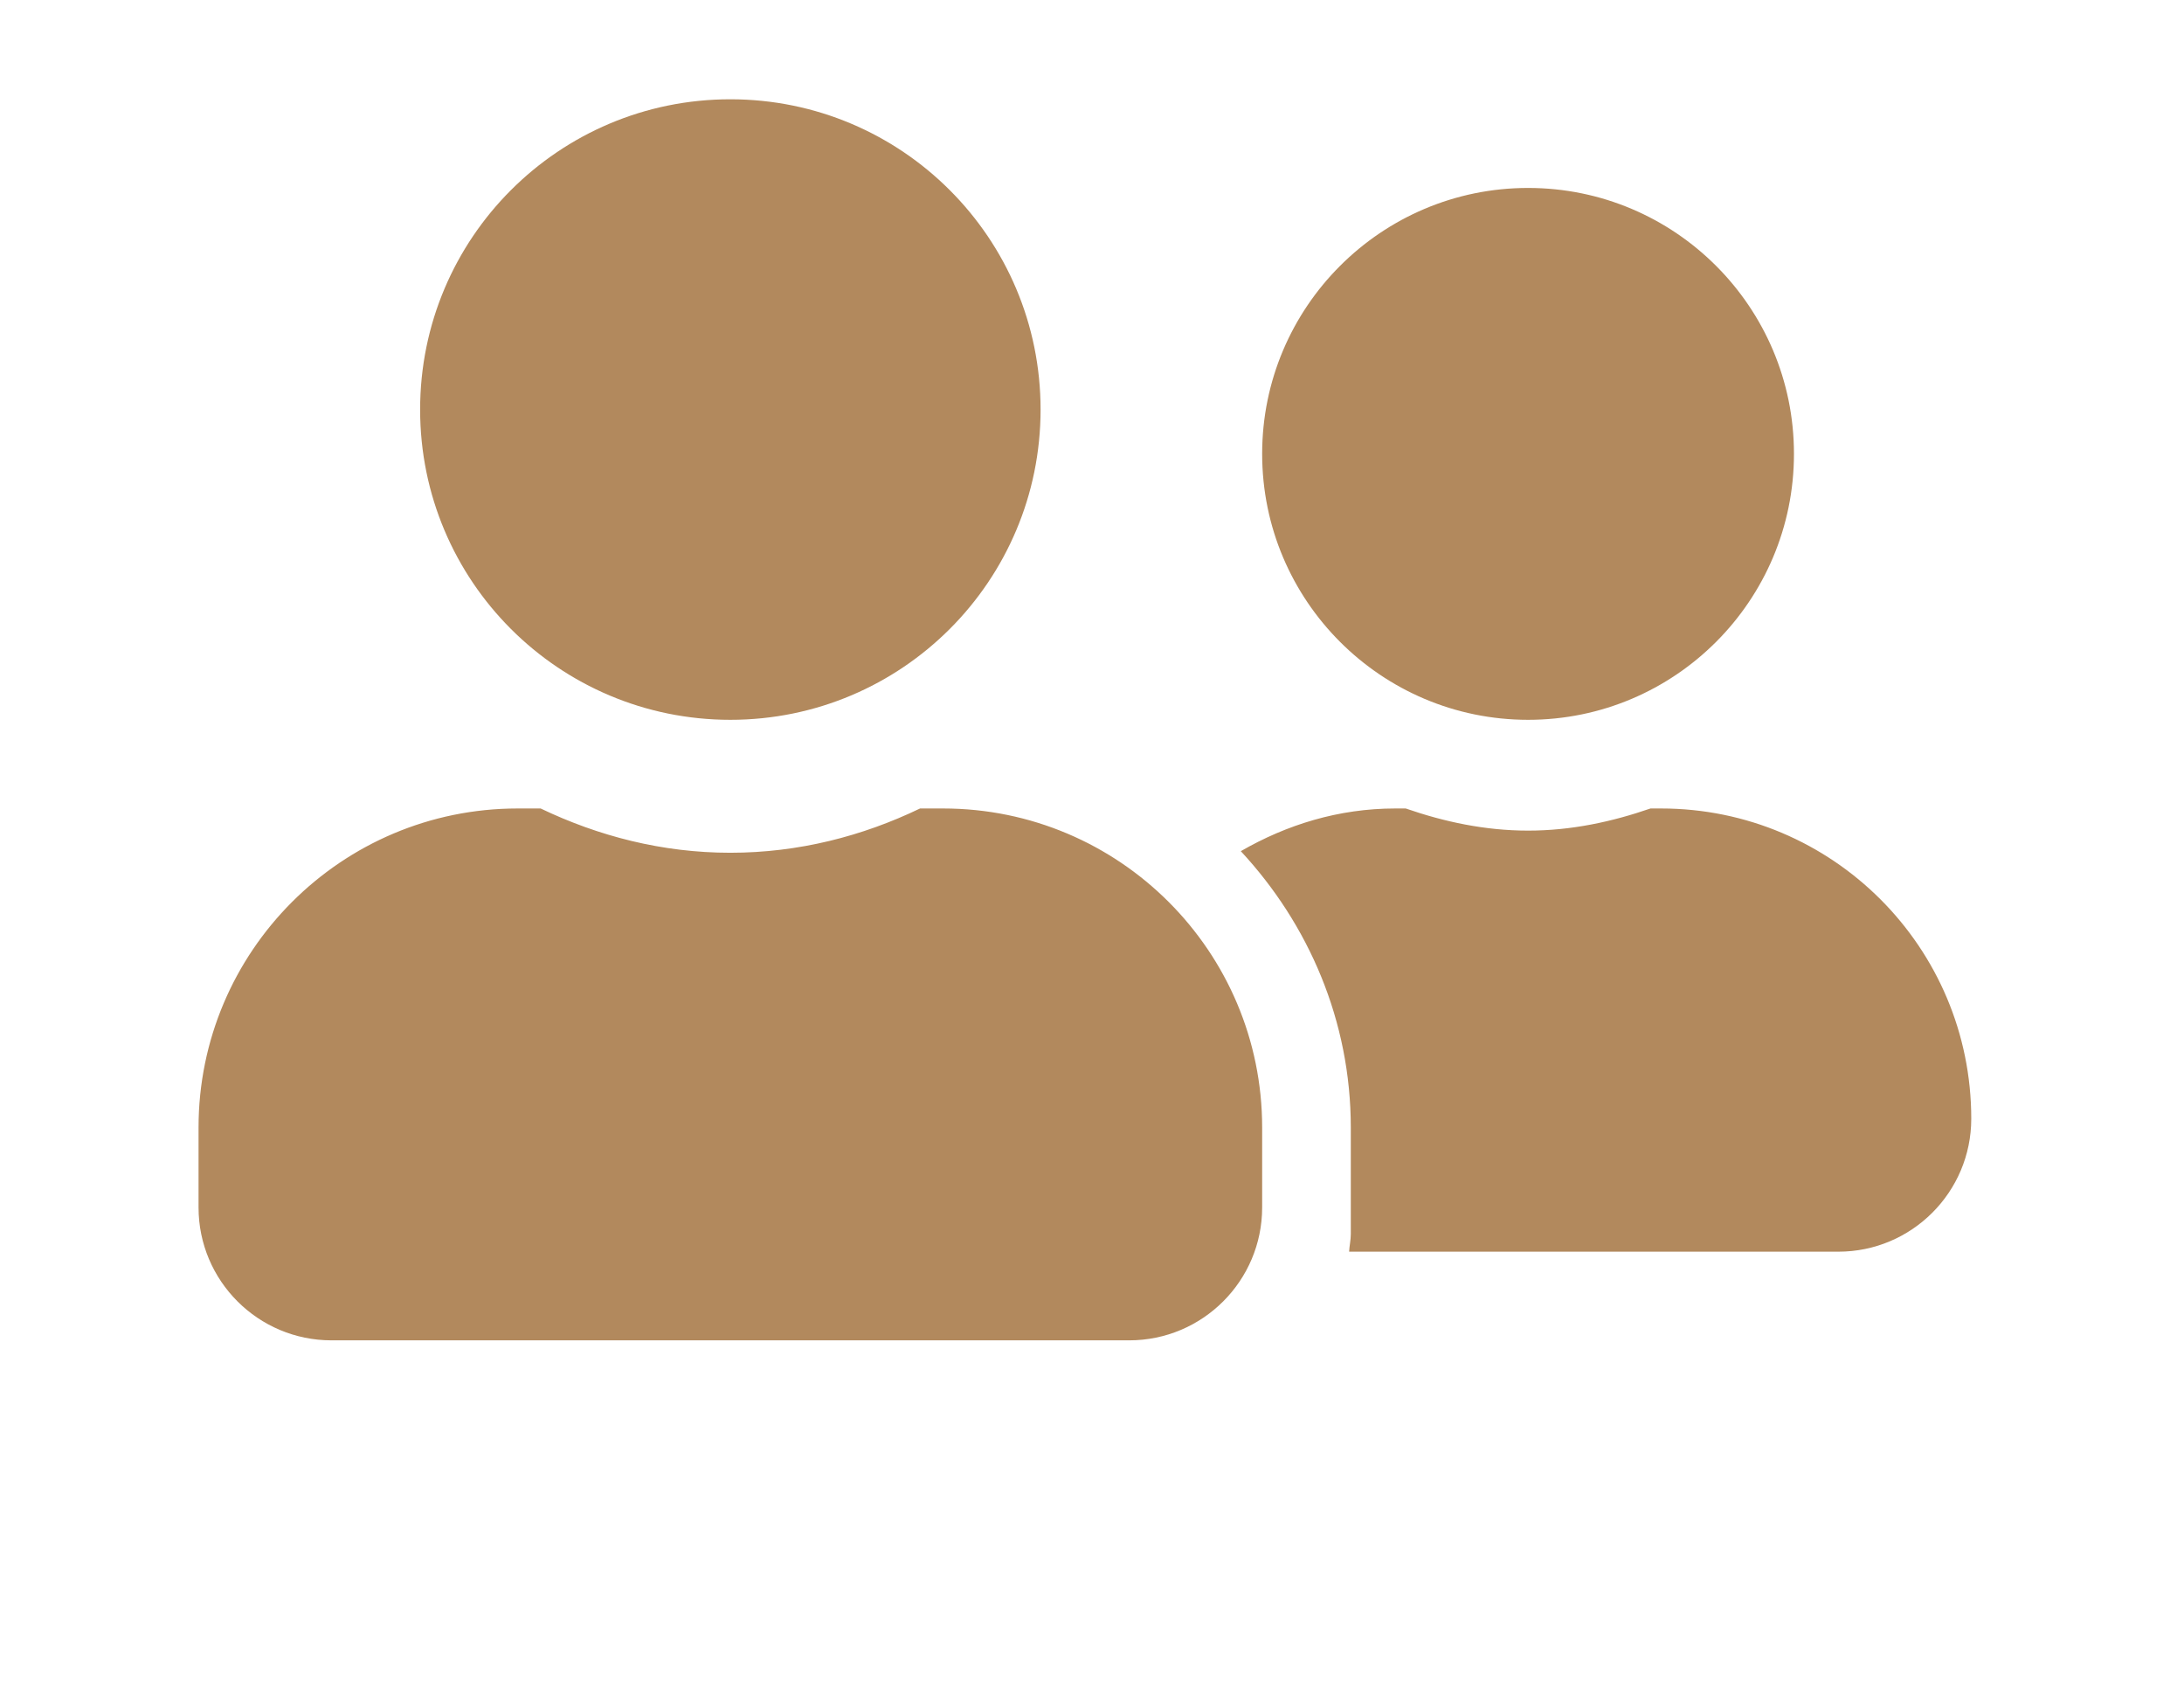 <svg width="22" height="17" viewBox="0 0 22 17" fill="none" xmlns="http://www.w3.org/2000/svg">
<path d="M7.357 7.25C9.084 7.25 10.482 5.852 10.482 4.125C10.482 2.398 9.084 1 7.357 1C5.63 1 4.232 2.398 4.232 4.125C4.232 5.852 5.63 7.25 7.357 7.25ZM9.5 8.143H9.268C8.688 8.422 8.044 8.589 7.357 8.589C6.671 8.589 6.029 8.422 5.446 8.143H5.214C3.44 8.143 2 9.583 2 11.357V12.161C2 12.9 2.6 13.5 3.339 13.5H11.375C12.114 13.5 12.714 12.9 12.714 12.161V11.357C12.714 9.583 11.275 8.143 9.5 8.143ZM15.393 7.25C16.872 7.25 18.071 6.05 18.071 4.571C18.071 3.093 16.872 1.893 15.393 1.893C13.914 1.893 12.714 3.093 12.714 4.571C12.714 6.05 13.914 7.25 15.393 7.25ZM16.732 8.143H16.626C16.238 8.277 15.828 8.366 15.393 8.366C14.958 8.366 14.547 8.277 14.16 8.143H14.054C13.484 8.143 12.96 8.307 12.499 8.573C13.18 9.306 13.607 10.28 13.607 11.357V12.429C13.607 12.49 13.593 12.549 13.59 12.607H18.518C19.257 12.607 19.857 12.007 19.857 11.268C19.857 9.541 18.459 8.143 16.732 8.143Z" fill="#B2895D"/>
</svg>
